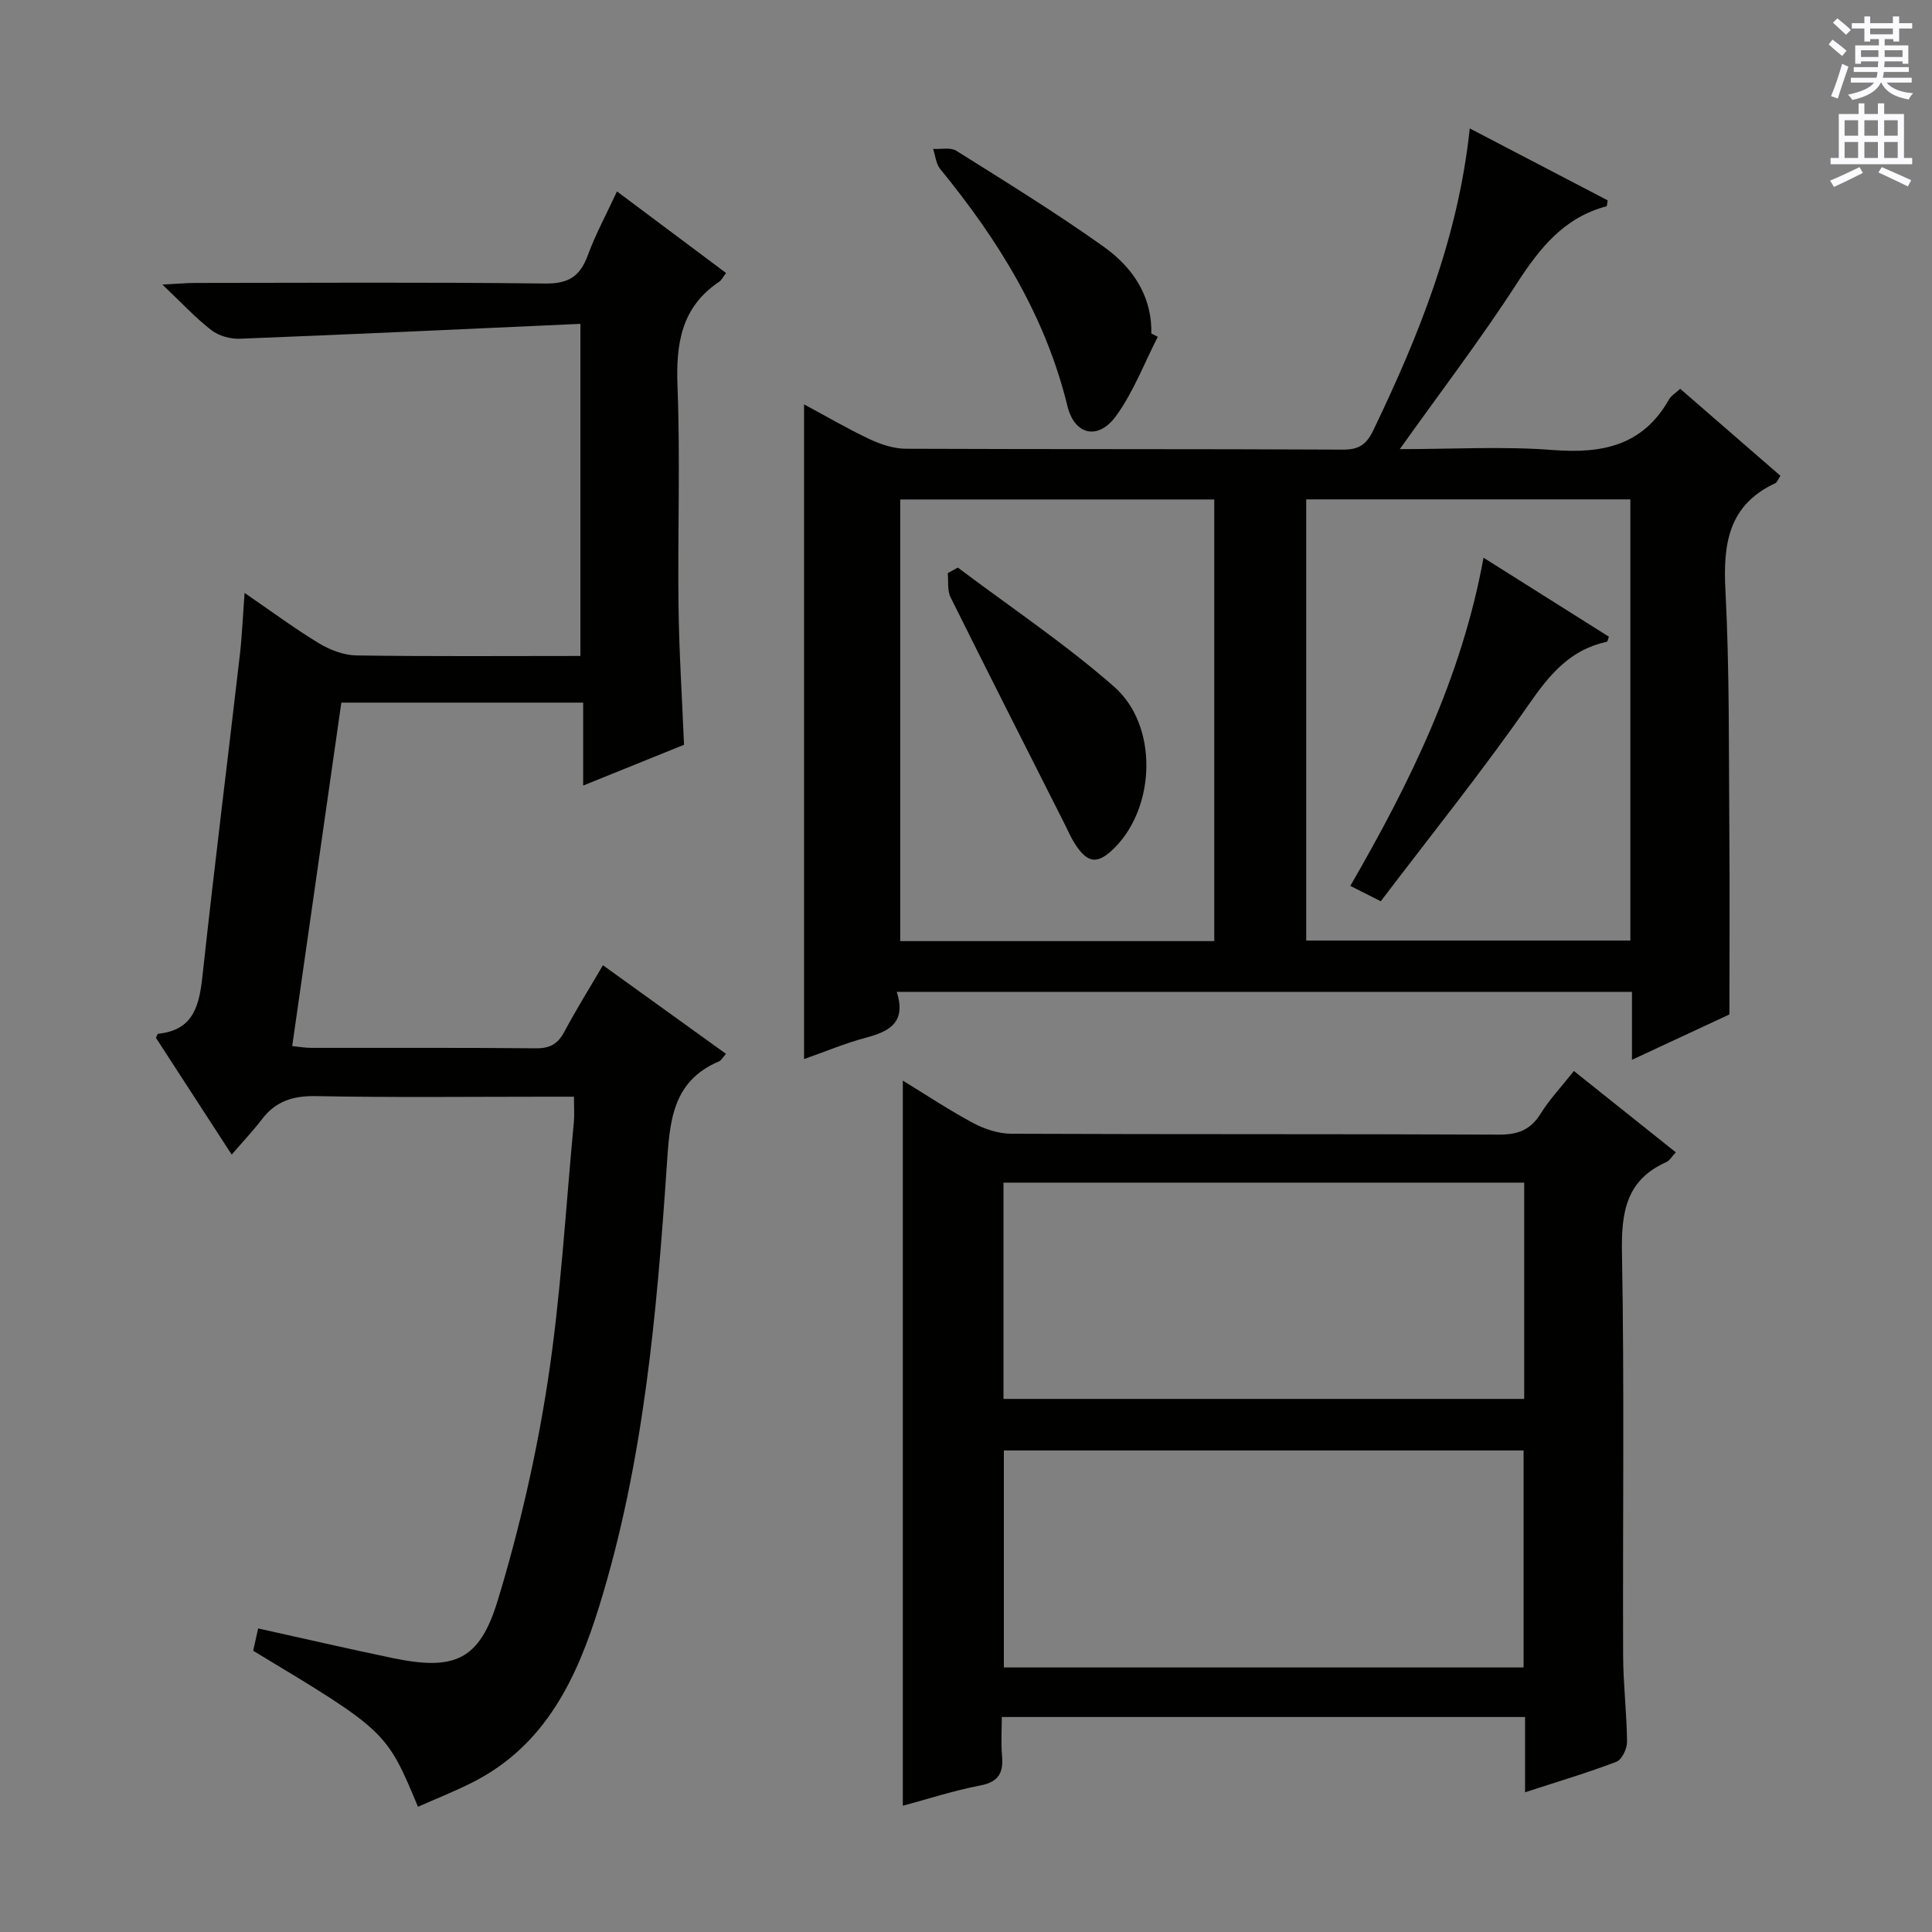 <svg enable-background="new 0 0 400 400" viewBox="0 0 400 400" xmlns="http://www.w3.org/2000/svg"><rect x="0" y="0" width="400" height="400" fill="#808080" stroke="none"/><g fill="#010100"><path d="m185.66 205.35c2.04 6.4-1.59 8.22-6.44 9.51-4.28 1.14-8.4 2.88-12.75 4.41 0-45.28 0-90.09 0-135.55 4.62 2.48 9.01 5.06 13.61 7.22 2.32 1.09 4.99 1.96 7.51 1.97 30.15.13 60.3.02 90.46.18 3.38.02 4.9-1.12 6.3-4.05 9.46-19.69 17.55-39.78 19.95-62.45 9.73 5.08 19.2 10.01 28.55 14.89-.13.71-.13 1.2-.24 1.23-8.8 2.32-13.82 8.65-18.57 15.98-7.45 11.53-15.81 22.47-24.23 34.3 10.9 0 21.35-.62 31.7.18 10.2.79 18.61-.89 24.02-10.44.46-.81 1.39-1.35 2.34-2.23 6.99 6.07 13.85 12.02 20.74 18-.5.76-.66 1.36-1.03 1.53-9.7 4.51-10.86 12.51-10.35 22.19.86 16.44.68 32.94.81 49.42.1 12.62.02 25.24.02 38.39-5.94 2.76-12.67 5.89-20.18 9.39 0-5.07 0-9.44 0-14.07-50.83 0-101.05 0-152.22 0zm151.89-10.62c0-30.6 0-60.84 0-91.34-22.48 0-44.69 0-67.11 0v91.34zm-86.15.12c0-30.86 0-61.19 0-91.44-21.98 0-43.53 0-65.02 0v91.44z"/><path d="m52.42 341.77c.33-1.46.67-3.01 1.03-4.62 9.5 2.1 18.67 4.23 27.88 6.14 12.69 2.63 17.93.54 21.72-11.93 4.51-14.85 8.02-30.14 10.37-45.48 2.71-17.71 3.69-35.68 5.39-53.54.14-1.48.02-2.99.02-5.28-1.85 0-3.6 0-5.35 0-16 0-32 .19-47.99-.12-4.75-.09-8.36.99-11.24 4.77-1.81 2.37-3.88 4.55-6.28 7.34-5.66-8.72-10.69-16.47-15.68-24.17.19-.38.29-.84.44-.85 7.45-.75 8.54-5.98 9.21-12.15 2.4-22.12 5.16-44.19 7.72-66.29.45-3.93.61-7.89.98-12.83 5.65 3.87 10.39 7.4 15.42 10.44 2.27 1.37 5.12 2.46 7.72 2.5 15.32.23 30.64.11 46.39.11 0-22.66 0-45.03 0-68.76-23.72 1.07-47.12 2.17-70.52 3.08-1.96.08-4.35-.59-5.88-1.77-3.24-2.49-6.05-5.56-10.15-9.44 3.34-.17 5.07-.34 6.79-.34 24.16-.02 48.33-.17 72.49.12 4.8.06 7.19-1.49 8.78-5.8 1.59-4.34 3.82-8.44 6.06-13.27 7.68 5.75 15.05 11.27 22.58 16.89-.63.82-.92 1.48-1.43 1.82-7.87 5.27-8.96 12.85-8.62 21.69.58 15.14.02 30.32.21 45.49.11 9.29.72 18.58 1.14 28.68-6.33 2.56-13.16 5.32-20.88 8.44 0-6.13 0-11.5 0-17.17-16.96 0-33.21 0-50.07 0-3.36 23.48-6.74 47.09-10.17 71.11 1.47.15 2.71.37 3.96.37 15.5.02 31-.06 46.49.09 2.89.03 4.55-.9 5.88-3.41 2.41-4.52 5.13-8.88 8-13.79 8.62 6.21 16.94 12.2 25.47 18.34-.62.7-.94 1.36-1.45 1.57-9.85 4.17-10.2 12.77-10.81 21.74-2.08 30.68-4.79 61.31-13.93 90.91-4.65 15.07-11.19 28.99-26.28 36.62-3.67 1.86-7.52 3.38-11.29 5.05-6.56-15.69-6.56-15.69-34.12-32.3z"/><path d="m186.92 223.73c4.7 2.87 9.52 6.08 14.6 8.8 2.36 1.26 5.23 2.19 7.88 2.2 33.66.14 67.31.03 100.97.18 3.91.02 6.53-.99 8.61-4.35 1.83-2.94 4.26-5.51 6.88-8.82 7.05 5.63 13.97 11.15 21.1 16.84-.84.88-1.28 1.71-1.97 2.02-8.29 3.7-9.33 10.32-9.18 18.67.51 27.81.14 55.65.24 83.47.02 5.97.76 11.94.81 17.92.01 1.41-1.08 3.67-2.21 4.1-6.02 2.29-12.2 4.13-18.9 6.31 0-5.41 0-10.35 0-15.58-36.19 0-71.92 0-108.34 0 0 2.76-.18 5.39.05 7.99.31 3.49-.63 5.44-4.49 6.18-5.52 1.06-10.9 2.82-16.05 4.2 0-50.02 0-99.95 0-150.13zm128.52 121.5c0-15.23 0-30.1 0-44.93-36.1 0-71.82 0-107.6 0v44.93zm.13-100.38c-36.09 0-71.93 0-107.81 0v44.78h107.81c0-15.05 0-29.8 0-44.78z"/><path d="m239.71 69.73c-2.81 5.49-5.04 11.4-8.61 16.35-3.7 5.13-8.62 4.05-10.1-2.01-4.56-18.69-14.36-34.44-26.35-49.09-.87-1.07-.99-2.75-1.46-4.15 1.62.1 3.59-.37 4.8.38 10.25 6.44 20.58 12.8 30.44 19.81 7.18 5.1 10.08 11.42 9.94 18.03.46.23.9.46 1.34.68z"/><path d="m285.87 186.6c-2.88-1.46-4.35-2.2-6.3-3.19 12.29-21.27 23.03-43.04 27.58-67.94 8.98 5.66 17.5 11.02 25.95 16.35-.21.58-.26 1.02-.41 1.05-7.47 1.59-11.75 6.62-16 12.74-9.72 13.99-20.43 27.3-30.82 40.99z"/><path d="m198.31 117.51c10.83 8.16 22.16 15.73 32.33 24.64 9.2 8.06 8.63 24.85.14 33.36-3.51 3.52-5.59 3.33-8.27-.87-.8-1.25-1.39-2.64-2.06-3.98-7.91-15.66-15.85-31.3-23.65-47.01-.7-1.41-.41-3.31-.58-4.99.69-.38 1.39-.76 2.09-1.15z"/></g><path d="m378.6 9.2.8-1c.9.7 1.9 1.4 2.9 2.3l-.9 1.1c-1.1-.9-2-1.7-2.8-2.4zm.5 10.7c.9-2.1 1.6-4.3 2.3-6.7.4.2.8.4 1.3.6-.7 2.1-1.5 4.3-2.2 6.6zm.4-15.2.9-.9c1 .8 2 1.6 2.8 2.4l-1 1c-1-.9-1.9-1.8-2.7-2.5zm12.5-1.3h1.2v1.4h2.7v1.1h-2.7v2.7h-1.2v-.5h-1.8v1.3h4.9v3.8h-1.2v-.5h-3.7c0 .4-.1.9-.1 1.2h5.1v1h-5.2c0 .5-.1.9-.2 1.2h6v1h-5.2c1.1 1.3 2.9 2 5.5 2.2-.4.4-.7.8-.9 1.3-2.9-.5-4.8-1.6-5.7-3.5h-.1c-.8 1.7-2.7 2.9-5.9 3.6-.2-.4-.6-.8-.9-1.1 2.8-.6 4.6-1.4 5.4-2.5h-4.8v-1h5.3c.1-.3.2-.7.2-1.2h-4.9v-1h5c0-.4 0-.8.1-1.2h-3.6v.5h-1.2v-3.8h4.9v-1.3h-1.8v.5h-1.2v-2.7h-2.6v-1.1h2.6v-1.4h1.2v1.4h4.7v-1.4zm-6.7 8.4h3.6c0-.4 0-.9 0-1.4h-3.6zm1.9-4.7h4.7v-1.2h-4.7zm6.7 3.3h-3.7v1.4h3.7z" fill="#fbfafc"/><path d="m384.7 21.4h1.3v2.2h2.8v-2.2h1.3v2.2h4.1v9.1h1.7v1.3h-16.9v-1.3h1.7v-9.1h4.1v-2.2zm.3 13.2.7 1.2c-1.8.9-3.8 1.9-6 2.9-.2-.4-.5-.8-.8-1.3 2.4-1 4.4-2 6.1-2.8zm-3.1-6.5h2.8v-3.2h-2.8zm0 4.6h2.8v-3.3h-2.8zm4.1-4.6h2.8v-3.2h-2.8zm0 4.6h2.8v-3.3h-2.8zm3.6 1.9c2.1.9 4.1 1.8 6.1 2.7l-.7 1.3c-2.2-1.1-4.2-2-6.1-2.9zm3.3-9.7h-2.8v3.2h2.8zm-2.8 7.8h2.8v-3.3h-2.8z" fill="#fbfafc"/></svg>